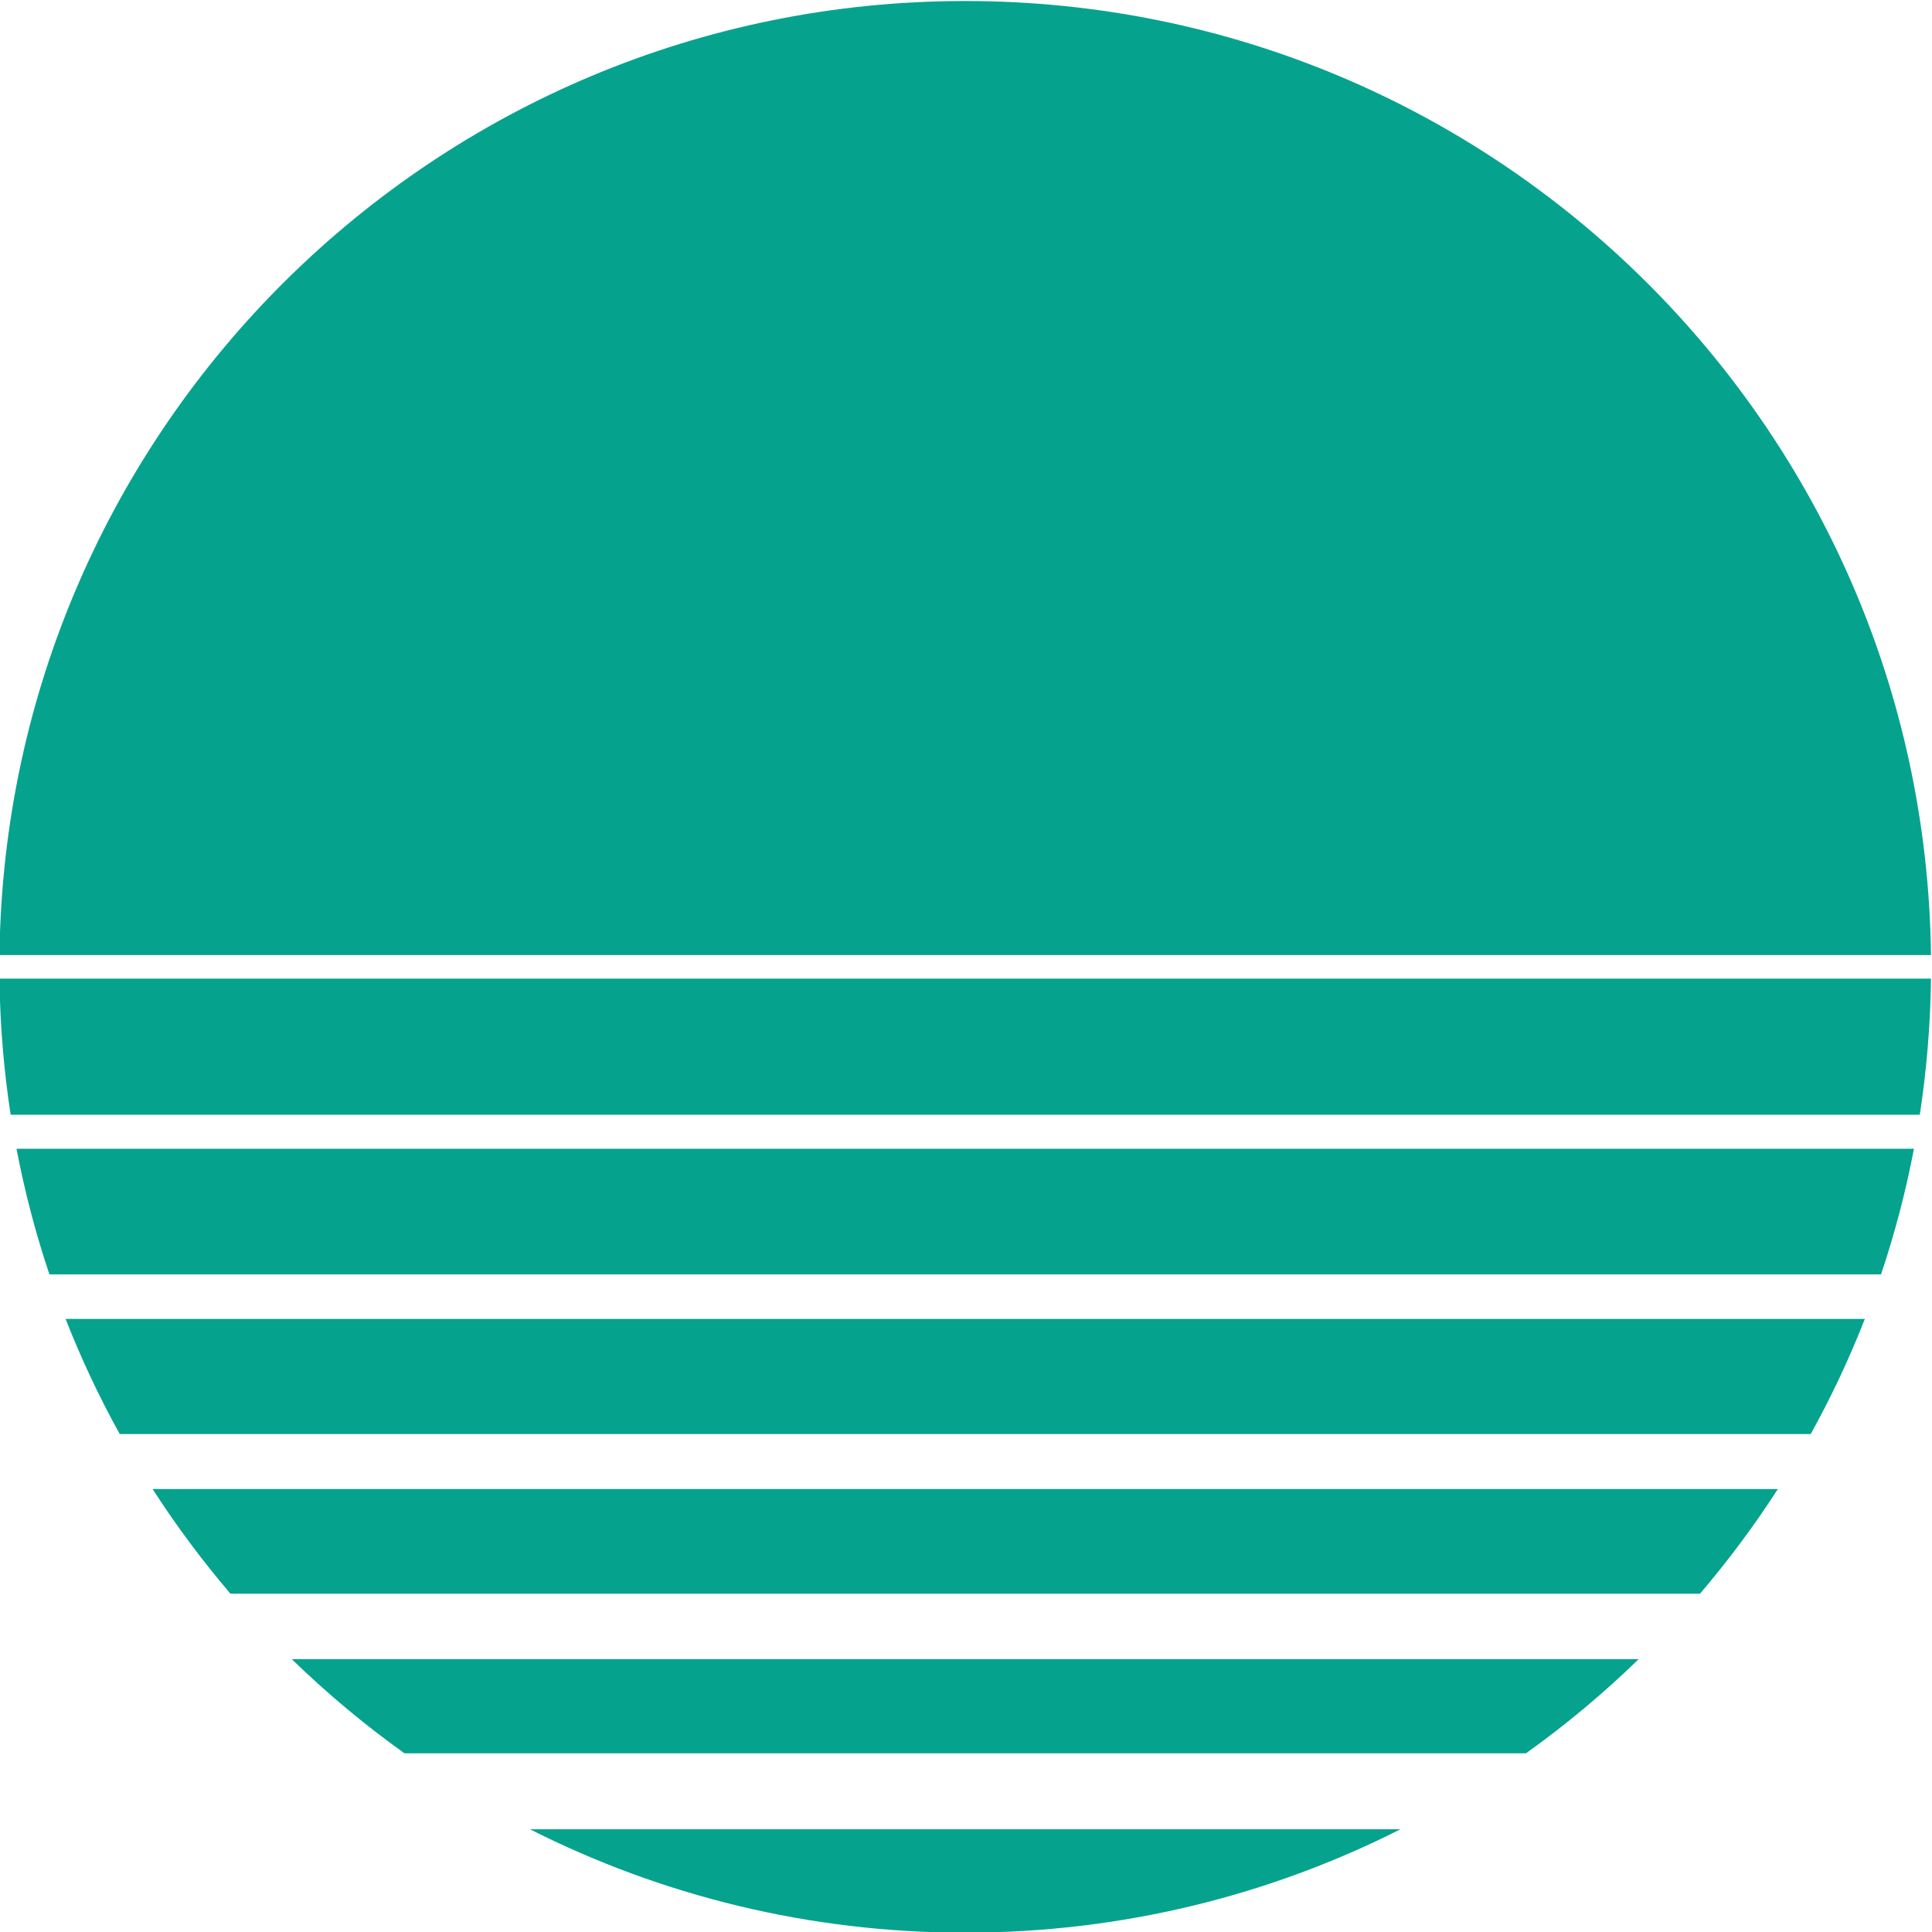<?xml version="1.0" encoding="UTF-8" standalone="no"?>
<!-- Created with Inkscape (http://www.inkscape.org/) -->

<svg
   version="1.1"
   id="svg2"
   xml:space="preserve"
   width="1162.123"
   height="1162.211"
   viewBox="0 0 1162.123 1162.211"
   sodipodi:docname="vaporWave.svg"
   inkscape:version="1.1 (c68e22c387, 2021-05-23)"
   xmlns:inkscape="http://www.inkscape.org/namespaces/inkscape"
   xmlns:sodipodi="http://sodipodi.sourceforge.net/DTD/sodipodi-0.dtd"
   xmlns="http://www.w3.org/2000/svg"
   xmlns:svg="http://www.w3.org/2000/svg"><style
     id="style1677">
.sun { fill:#05a38e !important; }
</style><defs
     id="defs6"><radialGradient
       fx="0"
       fy="0"
       cx="0"
       cy="0"
       r="1"
       gradientUnits="userSpaceOnUse"
       gradientTransform="matrix(1400,0,0,-1400,1400,1400)"
       spreadMethod="pad"
       id="radialGradient26"><stop
         style="stop-opacity:1;stop-color:#291873"
         offset="0"
         id="stop22" /><stop
         style="stop-opacity:1;stop-color:#170e43"
         offset="1"
         id="stop24" /></radialGradient><linearGradient
       x1="0"
       y1="0"
       x2="1"
       y2="0"
       gradientUnits="userSpaceOnUse"
       gradientTransform="matrix(0,-868.659,-868.659,0,1400,1804.376)"
       spreadMethod="pad"
       id="linearGradient1534"><stop
         style="stop-opacity:1;stop-color:#ece956"
         offset="0"
         id="stop1530" /><stop
         style="stop-opacity:1;stop-color:#ef3f6b"
         offset="1"
         id="stop1532" /></linearGradient><linearGradient
       x1="0"
       y1="0"
       x2="1"
       y2="0"
       gradientUnits="userSpaceOnUse"
       gradientTransform="matrix(0,-868.659,-868.659,0,1400,1804.376)"
       spreadMethod="pad"
       id="linearGradient1554"><stop
         style="stop-opacity:1;stop-color:#ece956"
         offset="0"
         id="stop1550" /><stop
         style="stop-opacity:1;stop-color:#ef3f6b"
         offset="1"
         id="stop1552" /></linearGradient><linearGradient
       x1="0"
       y1="0"
       x2="1"
       y2="0"
       gradientUnits="userSpaceOnUse"
       gradientTransform="matrix(0,-868.659,-868.659,0,1400,1804.376)"
       spreadMethod="pad"
       id="linearGradient1574"><stop
         style="stop-opacity:1;stop-color:#ece956"
         offset="0"
         id="stop1570" /><stop
         style="stop-opacity:1;stop-color:#ef3f6b"
         offset="1"
         id="stop1572" /></linearGradient><linearGradient
       x1="0"
       y1="0"
       x2="1"
       y2="0"
       gradientUnits="userSpaceOnUse"
       gradientTransform="matrix(0,-868.659,-868.659,0,1400,1804.376)"
       spreadMethod="pad"
       id="linearGradient1594"><stop
         style="stop-opacity:1;stop-color:#ece956"
         offset="0"
         id="stop1590" /><stop
         style="stop-opacity:1;stop-color:#ef3f6b"
         offset="1"
         id="stop1592" /></linearGradient><linearGradient
       x1="0"
       y1="0"
       x2="1"
       y2="0"
       gradientUnits="userSpaceOnUse"
       gradientTransform="matrix(0,-868.659,-868.659,0,1400,1804.376)"
       spreadMethod="pad"
       id="linearGradient1614"><stop
         style="stop-opacity:1;stop-color:#ece956"
         offset="0"
         id="stop1610" /><stop
         style="stop-opacity:1;stop-color:#ef3f6b"
         offset="1"
         id="stop1612" /></linearGradient><linearGradient
       x1="0"
       y1="0"
       x2="1"
       y2="0"
       gradientUnits="userSpaceOnUse"
       gradientTransform="matrix(0,-868.659,-868.659,0,1400,1804.376)"
       spreadMethod="pad"
       id="linearGradient1634"><stop
         style="stop-opacity:1;stop-color:#ece956"
         offset="0"
         id="stop1630" /><stop
         style="stop-opacity:1;stop-color:#ef3f6b"
         offset="1"
         id="stop1632" /></linearGradient><linearGradient
       x1="0"
       y1="0"
       x2="1"
       y2="0"
       gradientUnits="userSpaceOnUse"
       gradientTransform="matrix(0,-868.659,-868.659,0,1400,1804.376)"
       spreadMethod="pad"
       id="linearGradient1654"><stop
         style="stop-opacity:1;stop-color:#ece956"
         offset="0"
         id="stop1650" /><stop
         style="stop-opacity:1;stop-color:#ef3f6b"
         offset="1"
         id="stop1652" /></linearGradient></defs><sodipodi:namedview
     id="namedview4"
     pagecolor="#ffffff"
     bordercolor="#666666"
     borderopacity="1.0"
     inkscape:pageshadow="2"
     inkscape:pageopacity="0.0"
     inkscape:pagecheckerboard="0"
     showgrid="false"
     inkscape:zoom="0.64"
     inkscape:cx="52.34375"
     inkscape:cy="752.34375"
     inkscape:window-width="1920"
     inkscape:window-height="1001"
     inkscape:window-x="-9"
     inkscape:window-y="-9"
     inkscape:window-maximized="1"
     inkscape:current-layer="g8" /><g
     id="g8"
     inkscape:groupmode="layer"
     inkscape:label="vaporwave_RF_RMPL-01"
     transform="matrix(1.333,0,0,-1.333,-1285.605,2447.772)"><g
       id="g10"><g
         id="g12"><g
           id="g18"><g
             id="g20"><path
               id="path1820"
               d="" /></g></g></g></g><g
       id="g30"
       transform="translate(0,884)" /><g
       id="g38"
       transform="translate(2755.144,321.849)" /><g
       id="g42"
       transform="translate(2753.662,321.854)" /><g
       id="g46"
       transform="translate(2611.927,311.105)" /><g
       id="g50"
       transform="translate(2610.404,311.11)" /><g
       id="g54"
       transform="translate(2479.182,142.446)" /><g
       id="g58"
       transform="translate(2477.711,142.452)" /><g
       id="g62"
       transform="translate(2308.344,369.838)" /><g
       id="g66"
       transform="translate(2306.15,369.846)" /><g
       id="g70"
       transform="translate(2168.823,453.005)" /><g
       id="g74"
       transform="translate(2167.114,453.011)" /><g
       id="g78"
       transform="translate(1995.741,341.575)" /><g
       id="g82"
       transform="translate(1993.509,341.583)" /><g
       id="g86"
       transform="translate(1836.403,183.852)" /><g
       id="g90"
       transform="translate(1835.216,183.856)" /><g
       id="g94"
       transform="translate(1665.299,273.034)" /><g
       id="g98"
       transform="translate(1664.144,273.038)" /><g
       id="g102"
       transform="translate(1532.935,192.975)" /><g
       id="g106"
       transform="translate(1530.845,192.982)" /><g
       id="g110"
       transform="translate(1358.945,316.439)" /><g
       id="g114"
       transform="translate(1356.707,316.447)" /><g
       id="g118"
       transform="translate(1176.841,213.677)" /><g
       id="g122"
       transform="translate(1174.764,213.685)" /><g
       id="g126"
       transform="translate(993.585,221.227)" /><g
       id="g130"
       transform="translate(991.432,221.235)" /><g
       id="g134"
       transform="translate(828.697,328.25)" /><g
       id="g138"
       transform="translate(827.37,328.255)" /><g
       id="g142"
       transform="translate(677.335,212.131)" /><g
       id="g146"
       transform="translate(675.301,212.138)" /><g
       id="g150"
       transform="translate(589.284,544.043)" /><g
       id="g154"
       transform="translate(587.916,544.048)" /><g
       id="g158"
       transform="translate(421.852,305.376)" /><g
       id="g162"
       transform="translate(420.045,305.382)" /><g
       id="g166"
       transform="translate(262.033,361.934)" /><g
       id="g170"
       transform="translate(259.822,361.942)" /><g
       id="g174"
       transform="translate(117.702,416.301)" /><g
       id="g178"
       transform="translate(116.503,416.306)" /><g
       id="g182"
       transform="translate(235.129,992.97)" /><g
       id="g186"
       transform="translate(233.313,992.976)" /><g
       id="g190"
       transform="translate(417.008,1075.276)" /><g
       id="g194"
       transform="translate(415.509,1075.281)" /><g
       id="g198"
       transform="translate(555.33,712.814)" /><g
       id="g202"
       transform="translate(553.65,712.82)" /><g
       id="g206"
       transform="translate(691.895,791.168)" /><g
       id="g210"
       transform="translate(690.752,791.172)" /><g
       id="g214"
       transform="translate(863.106,961.184)" /><g
       id="g218"
       transform="translate(861.867,961.188)" /><g
       id="g222"
       transform="translate(1017.913,757.828)" /><g
       id="g226"
       transform="translate(1016.727,757.833)" /><g
       id="g230"
       transform="translate(1176.112,902.635)" /><g
       id="g234"
       transform="translate(1174.23,902.641)" /><g
       id="g238"
       transform="translate(1603.884,673.596)" /><g
       id="g242"
       transform="translate(1601.831,673.603)" /><g
       id="g246"
       transform="translate(1786.195,1003.526)" /><g
       id="g250"
       transform="translate(1783.394,1003.536)" /><g
       id="g254"
       transform="translate(1907.64,871.283)" /><g
       id="g258"
       transform="translate(1904.911,871.293)" /><g
       id="g262"
       transform="translate(2037.416,631.297)" /><g
       id="g266"
       transform="translate(2035.04,631.306)" /><g
       id="g270"
       transform="translate(2222.477,789.648)" /><g
       id="g274"
       transform="translate(2220.905,789.653)" /><g
       id="g278"
       transform="translate(2393.679,1040.275)" /><g
       id="g282"
       transform="translate(2391.685,1040.283)" /><g
       id="g286"
       transform="translate(2525.595,970.608)" /><g
       id="g290"
       transform="translate(2524.376,970.612)" /><g
       id="g294"
       transform="translate(2651.925,925.709)" /><g
       id="g298"
       transform="translate(2650.403,925.714)" /><g
       id="g302"
       transform="translate(2664.885,1103.283)" /><g
       id="g306"
       transform="translate(2663.207,1103.289)" /><g
       id="g310"
       transform="translate(2533.911,1125.342)" /><g
       id="g314"
       transform="translate(2531.73,1125.349)" /><g
       id="g318"
       transform="translate(2407.794,1525.999)" /><g
       id="g322"
       transform="translate(2405.53,1526.007)" /><g
       id="g326"
       transform="translate(2253.634,1394.372)" /><g
       id="g330"
       transform="translate(2251.239,1394.381)" /><g
       id="g334"
       transform="translate(2074.643,1384.278)" /><g
       id="g338"
       transform="translate(2071.962,1384.287)" /><g
       id="g342"
       transform="translate(1910.021,1219.142)" /><g
       id="g346"
       transform="translate(1908.702,1219.147)" /><g
       id="g350"
       transform="translate(885.671,1231.773)" /><g
       id="g354"
       transform="translate(882.931,1231.782)" /><g
       id="g358"
       transform="translate(768.529,1512.678)" /><g
       id="g362"
       transform="translate(767.157,1512.682)" /><g
       id="g366"
       transform="translate(592.663,1420.126)" /><g
       id="g370"
       transform="translate(591.01,1420.132)" /><g
       id="g374"
       transform="translate(460.658,1451.46)" /><g
       id="g378"
       transform="translate(458.796,1451.467)" /><g
       id="g382"
       transform="translate(321.849,1700.753)" /><g
       id="g386"
       transform="translate(320.601,1700.757)" /><g
       id="g390"
       transform="translate(99.401,1294.374)" /><g
       id="g394"
       transform="translate(97.59,1294.38)" /><g
       id="g398"
       transform="translate(79.725,1898.564)" /><g
       id="g402"
       transform="translate(76.921,1898.574)" /><g
       id="g406"
       transform="translate(207.689,1752.456)" /><g
       id="g410"
       transform="translate(205.345,1752.464)" /><g
       id="g414"
       transform="translate(339.903,1778.222)" /><g
       id="g418"
       transform="translate(338.17,1778.228)" /><g
       id="g422"
       transform="translate(474.247,1840.713)" /><g
       id="g426"
       transform="translate(471.62,1840.722)" /><g
       id="g430"
       transform="translate(631.567,2174.589)" /><g
       id="g434"
       transform="translate(630.136,2174.594)" /><g
       id="g438"
       transform="translate(758.23,1857.488)" /><g
       id="g442"
       transform="translate(757.026,1857.492)" /><g
       id="g446"
       transform="translate(926.984,1764.86)" /><g
       id="g450"
       transform="translate(925.245,1764.866)" /><g
       id="g454"
       transform="translate(1063.53,1795.683)" /><g
       id="g458"
       transform="translate(1060.826,1795.692)" /><g
       id="g462"
       transform="translate(1196.319,1869.76)" /><g
       id="g466"
       transform="translate(1194.79,1869.765)" /><g
       id="g470"
       transform="translate(1383.436,2017.594)" /><g
       id="g474"
       transform="translate(1380.858,2017.603)" /><g
       id="g478"
       transform="translate(1556.117,1827.713)" /><g
       id="g482"
       transform="translate(1553.388,1827.723)" /><g
       id="g486"
       transform="translate(1742.738,2047.081)" /><g
       id="g490"
       transform="translate(1740.064,2047.091)" /><g
       id="g494"
       transform="translate(1859.717,1746.119)" /><g
       id="g498"
       transform="translate(1858.583,1746.122)" /><g
       id="g502"
       transform="translate(2024.457,2106.424)" /><g
       id="g506"
       transform="translate(2022.388,2106.431)" /><g
       id="g510"
       transform="translate(2171.189,1980.913)" /><g
       id="g514"
       transform="translate(2169.157,1980.92)" /><g
       id="g518"
       transform="translate(2336.995,1923.129)" /><g
       id="g522"
       transform="translate(2335.132,1923.136)" /><g
       id="g526"
       transform="translate(2487.177,1825.03)" /><g
       id="g530"
       transform="translate(2485.982,1825.034)" /><g
       id="g534"
       transform="translate(2618.061,1644.8)" /><g
       id="g538"
       transform="translate(2616.446,1644.805)" /><g
       id="g542"
       transform="translate(2739.688,1975.668)" /><g
       id="g546"
       transform="translate(2738.252,1975.673)" /><g
       id="g550"
       transform="translate(2583.602,2350.934)" /><g
       id="g554"
       transform="translate(2581.323,2350.942)" /><g
       id="g558"
       transform="translate(2410.473,2197.686)" /><g
       id="g562"
       transform="translate(2408.508,2197.693)" /><g
       id="g566"
       transform="translate(2269.513,2164.26)" /><g
       id="g570"
       transform="translate(2266.788,2164.269)" /><g
       id="g574"
       transform="translate(2139.364,2252.411)" /><g
       id="g578"
       transform="translate(2136.747,2252.42)" /><g
       id="g582"
       transform="translate(2014.529,2434.69)" /><g
       id="g586"
       transform="translate(2012.904,2434.696)" /><g
       id="g590"
       transform="translate(1844.621,2319.238)" /><g
       id="g594"
       transform="translate(1843.192,2319.243)" /><g
       id="g598"
       transform="translate(1676.203,2363.641)" /><g
       id="g602"
       transform="translate(1674.055,2363.648)" /><g
       id="g606"
       transform="translate(1539.302,2089.098)" /><g
       id="g610"
       transform="translate(1537.389,2089.104)" /><g
       id="g614"
       transform="translate(1399.908,2206.825)" /><g
       id="g618"
       transform="translate(1397.476,2206.833)" /><g
       id="g622"
       transform="translate(1244.937,2053.123)" /><g
       id="g626"
       transform="translate(1243.797,2053.127)" /><g
       id="g630"
       transform="translate(1084.138,2098.435)" /><g
       id="g634"
       transform="translate(1082.887,2098.439)" /><g
       id="g638"
       transform="translate(954.412,2126.409)" /><g
       id="g642"
       transform="translate(951.877,2126.418)" /><g
       id="g646"
       transform="translate(816.639,2322.897)" /><g
       id="g650"
       transform="translate(814.603,2322.904)" /><g
       id="g654"
       transform="translate(688.982,2545.566)" /><g
       id="g658"
       transform="translate(686.625,2545.574)" /><g
       id="g662"
       transform="translate(535.083,2486.45)" /><g
       id="g666"
       transform="translate(532.724,2486.459)" /><g
       id="g670"
       transform="translate(367.549,2231.088)" /><g
       id="g674"
       transform="translate(365.345,2231.096)" /><g
       id="g678"
       transform="translate(210.388,2422.698)" /><g
       id="g682"
       transform="translate(208.314,2422.705)" /><g
       id="g686"
       transform="translate(79.417,2566.754)" /><g
       id="g690"
       transform="translate(76.95,2566.762)" /><g
       id="g694"
       transform="translate(46.093,2579.809)" /><g
       id="g698"
       transform="translate(44.541,2579.814)" /><g
       id="g702"
       transform="translate(50.235,2658.275)" /><g
       id="g706"
       transform="translate(47.718,2658.284)" /><g
       id="g710"
       transform="translate(165.507,2590.376)" /><g
       id="g714"
       transform="translate(162.796,2590.385)" /><g
       id="g718"
       transform="translate(273.812,2723.857)" /><g
       id="g722"
       transform="translate(272.087,2723.863)" /><g
       id="g726"
       transform="translate(446.318,2682.019)" /><g
       id="g730"
       transform="translate(444.045,2682.027)" /><g
       id="g734"
       transform="translate(574.815,2737.276)" /><g
       id="g738"
       transform="translate(573.1,2737.282)" /><g
       id="g742"
       transform="translate(890.303,2712.494)" /><g
       id="g746"
       transform="translate(887.979,2712.502)" /><g
       id="g750"
       transform="translate(1638.425,2590.181)" /><g
       id="g754"
       transform="translate(1635.795,2590.19)" /><g
       id="g758"
       transform="translate(1775.309,2762.55)" /><g
       id="g762"
       transform="translate(1774.042,2762.554)" /><g
       id="g766"
       transform="translate(2637.654,2620.474)" /><g
       id="g770"
       transform="translate(2634.896,2620.483)" /><g
       id="g774"
       transform="translate(2761.576,1190.377)" /><g
       id="g778"
       transform="translate(2759.909,1190.383)" /><g
       id="g782"
       transform="translate(2693.093,1648.297)" /><g
       id="g786"
       transform="translate(2691.824,1648.302)" /><g
       id="g790"
       transform="translate(2698.309,2252.99)" /><g
       id="g794"
       transform="translate(2695.556,2252.999)" /><g
       id="g798"
       transform="translate(2699.3,2437.135)" /><g
       id="g802"
       transform="translate(2697.306,2437.141)" /><g
       id="g806"
       transform="translate(2655.011,2575.077)" /><g
       id="g810"
       transform="translate(2652.843,2575.085)" /><g
       id="g814"
       transform="translate(2715.06,2721.469)" /><g
       id="g818"
       transform="translate(2713.195,2721.476)" /><g
       id="g822"
       transform="translate(2547.037,2751.007)" /><g
       id="g826"
       transform="translate(2545.394,2751.012)" /><g
       id="g830"
       transform="translate(2347.728,2720.255)" /><g
       id="g834"
       transform="translate(2346.246,2720.26)" /><g
       id="g838"
       transform="translate(2358.472,2576.955)" /><g
       id="g842"
       transform="translate(2356.949,2576.96)" /><g
       id="g846"
       transform="translate(2527.131,2444.314)" /><g
       id="g850"
       transform="translate(2525.659,2444.319)" /><g
       id="g854"
       transform="translate(2299.74,2272.031)" /><g
       id="g858"
       transform="translate(2297.546,2272.039)" /><g
       id="g862"
       transform="translate(2216.572,2133.48)" /><g
       id="g866"
       transform="translate(2214.863,2133.486)" /><g
       id="g870"
       transform="translate(2328.002,1959.352)" /><g
       id="g874"
       transform="translate(2325.771,1959.36)" /><g
       id="g878"
       transform="translate(2485.725,1802.103)" /><g
       id="g882"
       transform="translate(2484.538,1802.108)" /><g
       id="g886"
       transform="translate(2396.544,1631.063)" /><g
       id="g890"
       transform="translate(2395.388,1631.067)" /><g
       id="g894"
       transform="translate(2476.602,1496.829)" /><g
       id="g898"
       transform="translate(2474.512,1496.836)" /><g
       id="g902"
       transform="translate(2353.138,1322.545)" /><g
       id="g906"
       transform="translate(2350.901,1322.552)" /><g
       id="g910"
       transform="translate(2455.9,1140.761)" /><g
       id="g914"
       transform="translate(2453.823,1140.768)" /><g
       id="g918"
       transform="translate(2448.35,957.354)" /><g
       id="g922"
       transform="translate(2446.197,957.362)" /><g
       id="g926"
       transform="translate(2341.327,794.118)" /><g
       id="g930"
       transform="translate(2340.001,794.123)" /><g
       id="g934"
       transform="translate(2457.447,641.342)" /><g
       id="g938"
       transform="translate(2455.413,641.349)" /><g
       id="g942"
       transform="translate(2125.534,554.623)" /><g
       id="g946"
       transform="translate(2124.166,554.628)" /><g
       id="g950"
       transform="translate(2364.201,386.312)" /><g
       id="g954"
       transform="translate(2362.394,386.318)" /><g
       id="g958"
       transform="translate(2307.643,225.687)" /><g
       id="g962"
       transform="translate(2305.433,225.695)" /><g
       id="g966"
       transform="translate(2253.276,83.378)" /><g
       id="g970"
       transform="translate(2252.076,83.382)" /><g
       id="g974"
       transform="translate(1676.608,199.573)" /><g
       id="g978"
       transform="translate(1674.793,199.579)" /><g
       id="g982"
       transform="translate(1594.301,382.085)" /><g
       id="g986"
       transform="translate(1592.803,382.09)" /><g
       id="g990"
       transform="translate(1956.763,520.044)" /><g
       id="g994"
       transform="translate(1955.083,520.05)" /><g
       id="g998"
       transform="translate(1878.409,657.683)" /><g
       id="g1002"
       transform="translate(1877.266,657.687)" /><g
       id="g1006"
       transform="translate(1708.394,828.702)" /><g
       id="g1010"
       transform="translate(1707.154,828.706)" /><g
       id="g1014"
       transform="translate(1911.749,983.616)" /><g
       id="g1018"
       transform="translate(1910.563,983.62)" /><g
       id="g1022"
       transform="translate(1995.981,1567.854)" /><g
       id="g1026"
       transform="translate(1993.929,1567.861)" /><g
       id="g1030"
       transform="translate(1798.294,1870.256)" /><g
       id="g1034"
       transform="translate(1795.565,1870.266)" /><g
       id="g1038"
       transform="translate(2038.28,2000.739)" /><g
       id="g1042"
       transform="translate(2035.904,2000.747)" /><g
       id="g1046"
       transform="translate(1879.93,2187.406)" /><g
       id="g1050"
       transform="translate(1878.357,2187.412)" /><g
       id="g1054"
       transform="translate(1629.302,2357.765)" /><g
       id="g1058"
       transform="translate(1627.308,2357.772)" /><g
       id="g1062"
       transform="translate(1698.97,2491.231)" /><g
       id="g1066"
       transform="translate(1697.75,2491.236)" /><g
       id="g1070"
       transform="translate(1743.869,2616.956)" /><g
       id="g1074"
       transform="translate(1742.346,2616.961)" /><g
       id="g1078"
       transform="translate(1566.455,2741.253)" /><g
       id="g1082"
       transform="translate(1564.482,2741.26)" /><g
       id="g1086"
       transform="translate(1566.294,2629.603)" /><g
       id="g1090"
       transform="translate(1564.616,2629.609)" /><g
       id="g1094"
       transform="translate(1544.236,2497.625)" /><g
       id="g1098"
       transform="translate(1542.055,2497.632)" /><g
       id="g1102"
       transform="translate(1143.578,2371.341)" /><g
       id="g1106"
       transform="translate(1141.314,2371.349)" /><g
       id="g1110"
       transform="translate(1275.205,2216.919)" /><g
       id="g1114"
       transform="translate(1272.81,2216.928)" /><g
       id="g1118"
       transform="translate(1285.3,2037.357)" /><g
       id="g1122"
       transform="translate(1282.62,2037.366)" /><g
       id="g1126"
       transform="translate(1450.435,1875.458)" /><g
       id="g1130"
       transform="translate(1449.117,1875.463)" /><g
       id="g1134"
       transform="translate(1437.805,848.266)" /><g
       id="g1138"
       transform="translate(1435.065,848.275)" /><g
       id="g1142"
       transform="translate(1156.9,733.861)" /><g
       id="g1146"
       transform="translate(1155.529,733.866)" /><g
       id="g1150"
       transform="translate(1249.451,557.432)" /><g
       id="g1154"
       transform="translate(1247.799,557.438)" /><g
       id="g1158"
       transform="translate(1218.117,425.009)" /><g
       id="g1162"
       transform="translate(1216.255,425.016)" /><g
       id="g1166"
       transform="translate(968.824,287.429)" /><g
       id="g1170"
       transform="translate(967.577,287.433)" /><g
       id="g1174"
       transform="translate(1375.203,63.853)" /><g
       id="g1178"
       transform="translate(1373.392,63.859)" /><g
       id="g1182"
       transform="translate(771.014,42.192)" /><g
       id="g1186"
       transform="translate(768.21,42.202)" /><g
       id="g1190"
       transform="translate(917.122,171.075)" /><g
       id="g1194"
       transform="translate(914.777,171.083)" /><g
       id="g1198"
       transform="translate(891.356,304.512)" /><g
       id="g1202"
       transform="translate(889.623,304.518)" /><g
       id="g1206"
       transform="translate(828.865,437.067)" /><g
       id="g1210"
       transform="translate(826.237,437.076)" /><g
       id="g1214"
       transform="translate(494.989,596.78)" /><g
       id="g1218"
       transform="translate(493.558,596.784)" /><g
       id="g1222"
       transform="translate(812.09,723.896)" /><g
       id="g1226"
       transform="translate(810.885,723.9)" /><g
       id="g1230"
       transform="translate(904.718,891.581)" /><g
       id="g1234"
       transform="translate(902.979,891.587)" /><g
       id="g1238"
       transform="translate(873.895,1026.197)" /><g
       id="g1242"
       transform="translate(871.191,1026.207)" /><g
       id="g1246"
       transform="translate(799.818,1161.336)" /><g
       id="g1250"
       transform="translate(798.289,1161.342)" /><g
       id="g1254"
       transform="translate(651.983,1346.355)" /><g
       id="g1258"
       transform="translate(649.405,1346.364)" /><g
       id="g1262"
       transform="translate(841.864,1518.734)" /><g
       id="g1266"
       transform="translate(839.135,1518.743)" /><g
       id="g1270"
       transform="translate(622.496,1705.464)" /><g
       id="g1274"
       transform="translate(619.822,1705.474)" /><g
       id="g1278"
       transform="translate(923.459,1825.523)" /><g
       id="g1282"
       transform="translate(922.325,1825.527)" /><g
       id="g1286"
       transform="translate(563.153,1988.394)" /><g
       id="g1290"
       transform="translate(561.085,1988.401)" /><g
       id="g1294"
       transform="translate(688.664,2135.201)" /><g
       id="g1298"
       transform="translate(686.633,2135.208)" /><g
       id="g1302"
       transform="translate(746.448,2301.343)" /><g
       id="g1306"
       transform="translate(744.585,2301.35)" /><g
       id="g1310"
       transform="translate(844.547,2452.861)" /><g
       id="g1314"
       transform="translate(843.352,2452.865)" /><g
       id="g1318"
       transform="translate(1024.778,2582.907)" /><g
       id="g1322"
       transform="translate(1023.164,2582.913)" /><g
       id="g1326"
       transform="translate(693.909,2704.892)" /><g
       id="g1330"
       transform="translate(692.474,2704.897)" /><g
       id="g1334"
       transform="translate(401.926,2726.023)" /><g
       id="g1338"
       transform="translate(399.785,2726.03)" /><g
       id="g1342"
       transform="translate(318.643,2547.119)" /><g
       id="g1346"
       transform="translate(316.365,2547.127)" /><g
       id="g1350"
       transform="translate(471.892,2374.618)" /><g
       id="g1354"
       transform="translate(469.927,2374.625)" /><g
       id="g1358"
       transform="translate(505.317,2232.138)" /><g
       id="g1362"
       transform="translate(502.593,2232.148)" /><g
       id="g1366"
       transform="translate(417.167,2102.205)" /><g
       id="g1370"
       transform="translate(414.55,2102.214)" /><g
       id="g1374"
       transform="translate(234.887,1979.354)" /><g
       id="g1378"
       transform="translate(233.263,1979.36)" /><g
       id="g1382"
       transform="translate(350.339,1809.838)" /><g
       id="g1386"
       transform="translate(348.911,1809.843)" /><g
       id="g1390"
       transform="translate(305.937,1639.982)" /><g
       id="g1394"
       transform="translate(303.788,1639.989)" /><g
       id="g1398"
       transform="translate(580.48,1503.552)" /><g
       id="g1402"
       transform="translate(578.568,1503.559)" /><g
       id="g1406"
       transform="translate(462.753,1363.12)" /><g
       id="g1410"
       transform="translate(460.322,1363.129)" /><g
       id="g1414"
       transform="translate(616.454,1210.732)" /><g
       id="g1418"
       transform="translate(615.314,1210.736)" /><g
       id="g1422"
       transform="translate(571.143,1049.71)" /><g
       id="g1426"
       transform="translate(569.891,1049.715)" /><g
       id="g1430"
       transform="translate(543.168,917.418)" /><g
       id="g1434"
       transform="translate(540.634,917.427)" /><g
       id="g1438"
       transform="translate(346.68,780.642)" /><g
       id="g1442"
       transform="translate(344.645,780.649)" /><g
       id="g1446"
       transform="translate(124.012,652.342)" /><g
       id="g1450"
       transform="translate(121.654,652.351)" /><g
       id="g1454"
       transform="translate(183.127,498.439)" /><g
       id="g1458"
       transform="translate(180.767,498.447)" /><g
       id="g1462"
       transform="translate(438.489,331.216)" /><g
       id="g1466"
       transform="translate(436.285,331.223)" /><g
       id="g1470"
       transform="translate(246.879,174.314)" /><g
       id="g1474"
       transform="translate(244.804,174.321)" /><g
       id="g1478"
       transform="translate(102.824,42.558)" /><g
       id="g1482"
       transform="translate(100.357,42.566)" /><g
       id="g1486"
       transform="translate(79.201,128.161)" /><g
       id="g1490"
       transform="translate(76.491,128.17)" /><g
       id="g1494"
       transform="translate(79.396,1601.239)" /><g
       id="g1498"
       transform="translate(76.766,1601.248)" /><g
       id="g1502"
       transform="translate(49.104,2600.214)" /><g
       id="g1506"
       transform="translate(46.346,2600.224)" /><g
       id="g1510"
       transform="translate(116.008,2729.508)" /><g
       id="g1514"
       transform="translate(114.192,2729.514)" /><g
       id="g1518"><g
         id="g1520"><g
           id="g1526"><g
             id="g1528"><path
               d="m 971.892,1317.911 c 3.694,-19.38 8.674,-38.305 14.844,-56.683 v 0 h 826.528 c 6.17,18.378 11.149,37.303 14.844,56.683 v 0 z"
               style="stroke:none"
               id="path1536"
               class="sun" /></g></g></g></g><g
       id="g1538"><g
         id="g1540"><g
           id="g1546"><g
             id="g1548"><path
               d="m 1033.303,1164.369 c 10.654,-16.547 22.399,-32.322 35.13,-47.231 v 0 h 663.134 c 12.731,14.909 24.476,30.684 35.13,47.231 v 0 z"
               style="stroke:none"
               id="path1556"
               class="sun" /></g></g></g></g><g
       id="g1558"><g
         id="g1560"><g
           id="g1566"><g
             id="g1568"><path
               d="m 1096.112,1087.596 c 15.84,-15.411 32.848,-29.626 50.879,-42.503 v 0 h 506.018 c 18.031,12.877 35.039,27.092 50.879,42.503 v 0 z"
               style="stroke:none"
               id="path1576"
               class="sun" /></g></g></g></g><g
       id="g1578"><g
         id="g1580"><g
           id="g1586"><g
             id="g1588"><path
               d="m 994.035,1241.14 c 7.021,-17.928 15.196,-35.277 24.433,-51.957 v 0 h 763.064 c 9.237,16.68 17.412,34.029 24.433,51.957 v 0 z"
               style="stroke:none"
               id="path1596"
               class="sun" /></g></g></g></g><g
       id="g1598"><g
         id="g1600"><g
           id="g1606"><g
             id="g1608"><path
               d="m 1203.62,1010.825 c 59.013,-29.838 125.732,-46.654 196.38,-46.654 v 0 c 70.648,0 137.366,16.816 196.38,46.654 v 0 z"
               style="stroke:none"
               id="path1616"
               class="sun" /></g></g></g></g><g
       id="g1618"><g
         id="g1620"><g
           id="g1626"><g
             id="g1628"><path
               d="m 964.204,1405.318 h 871.592 c -2.85,238.25 -196.869,430.511 -435.796,430.511 v 0 c -238.927,0 -432.946,-192.261 -435.796,-430.511"
               style="stroke:none"
               id="path1636"
               class="sun" /></g></g></g></g><g
       id="g1638"><g
         id="g1640"><g
           id="g1646"><g
             id="g1648"><path
               d="m 964.204,1394.682 c 0.249,-20.854 1.964,-41.357 5.045,-61.409 v 0 h 861.502 c 3.081,20.052 4.795,40.555 5.045,61.409 v 0 z"
               style="stroke:none"
               id="path1656"
               class="sun" /></g></g></g></g></g></svg>
